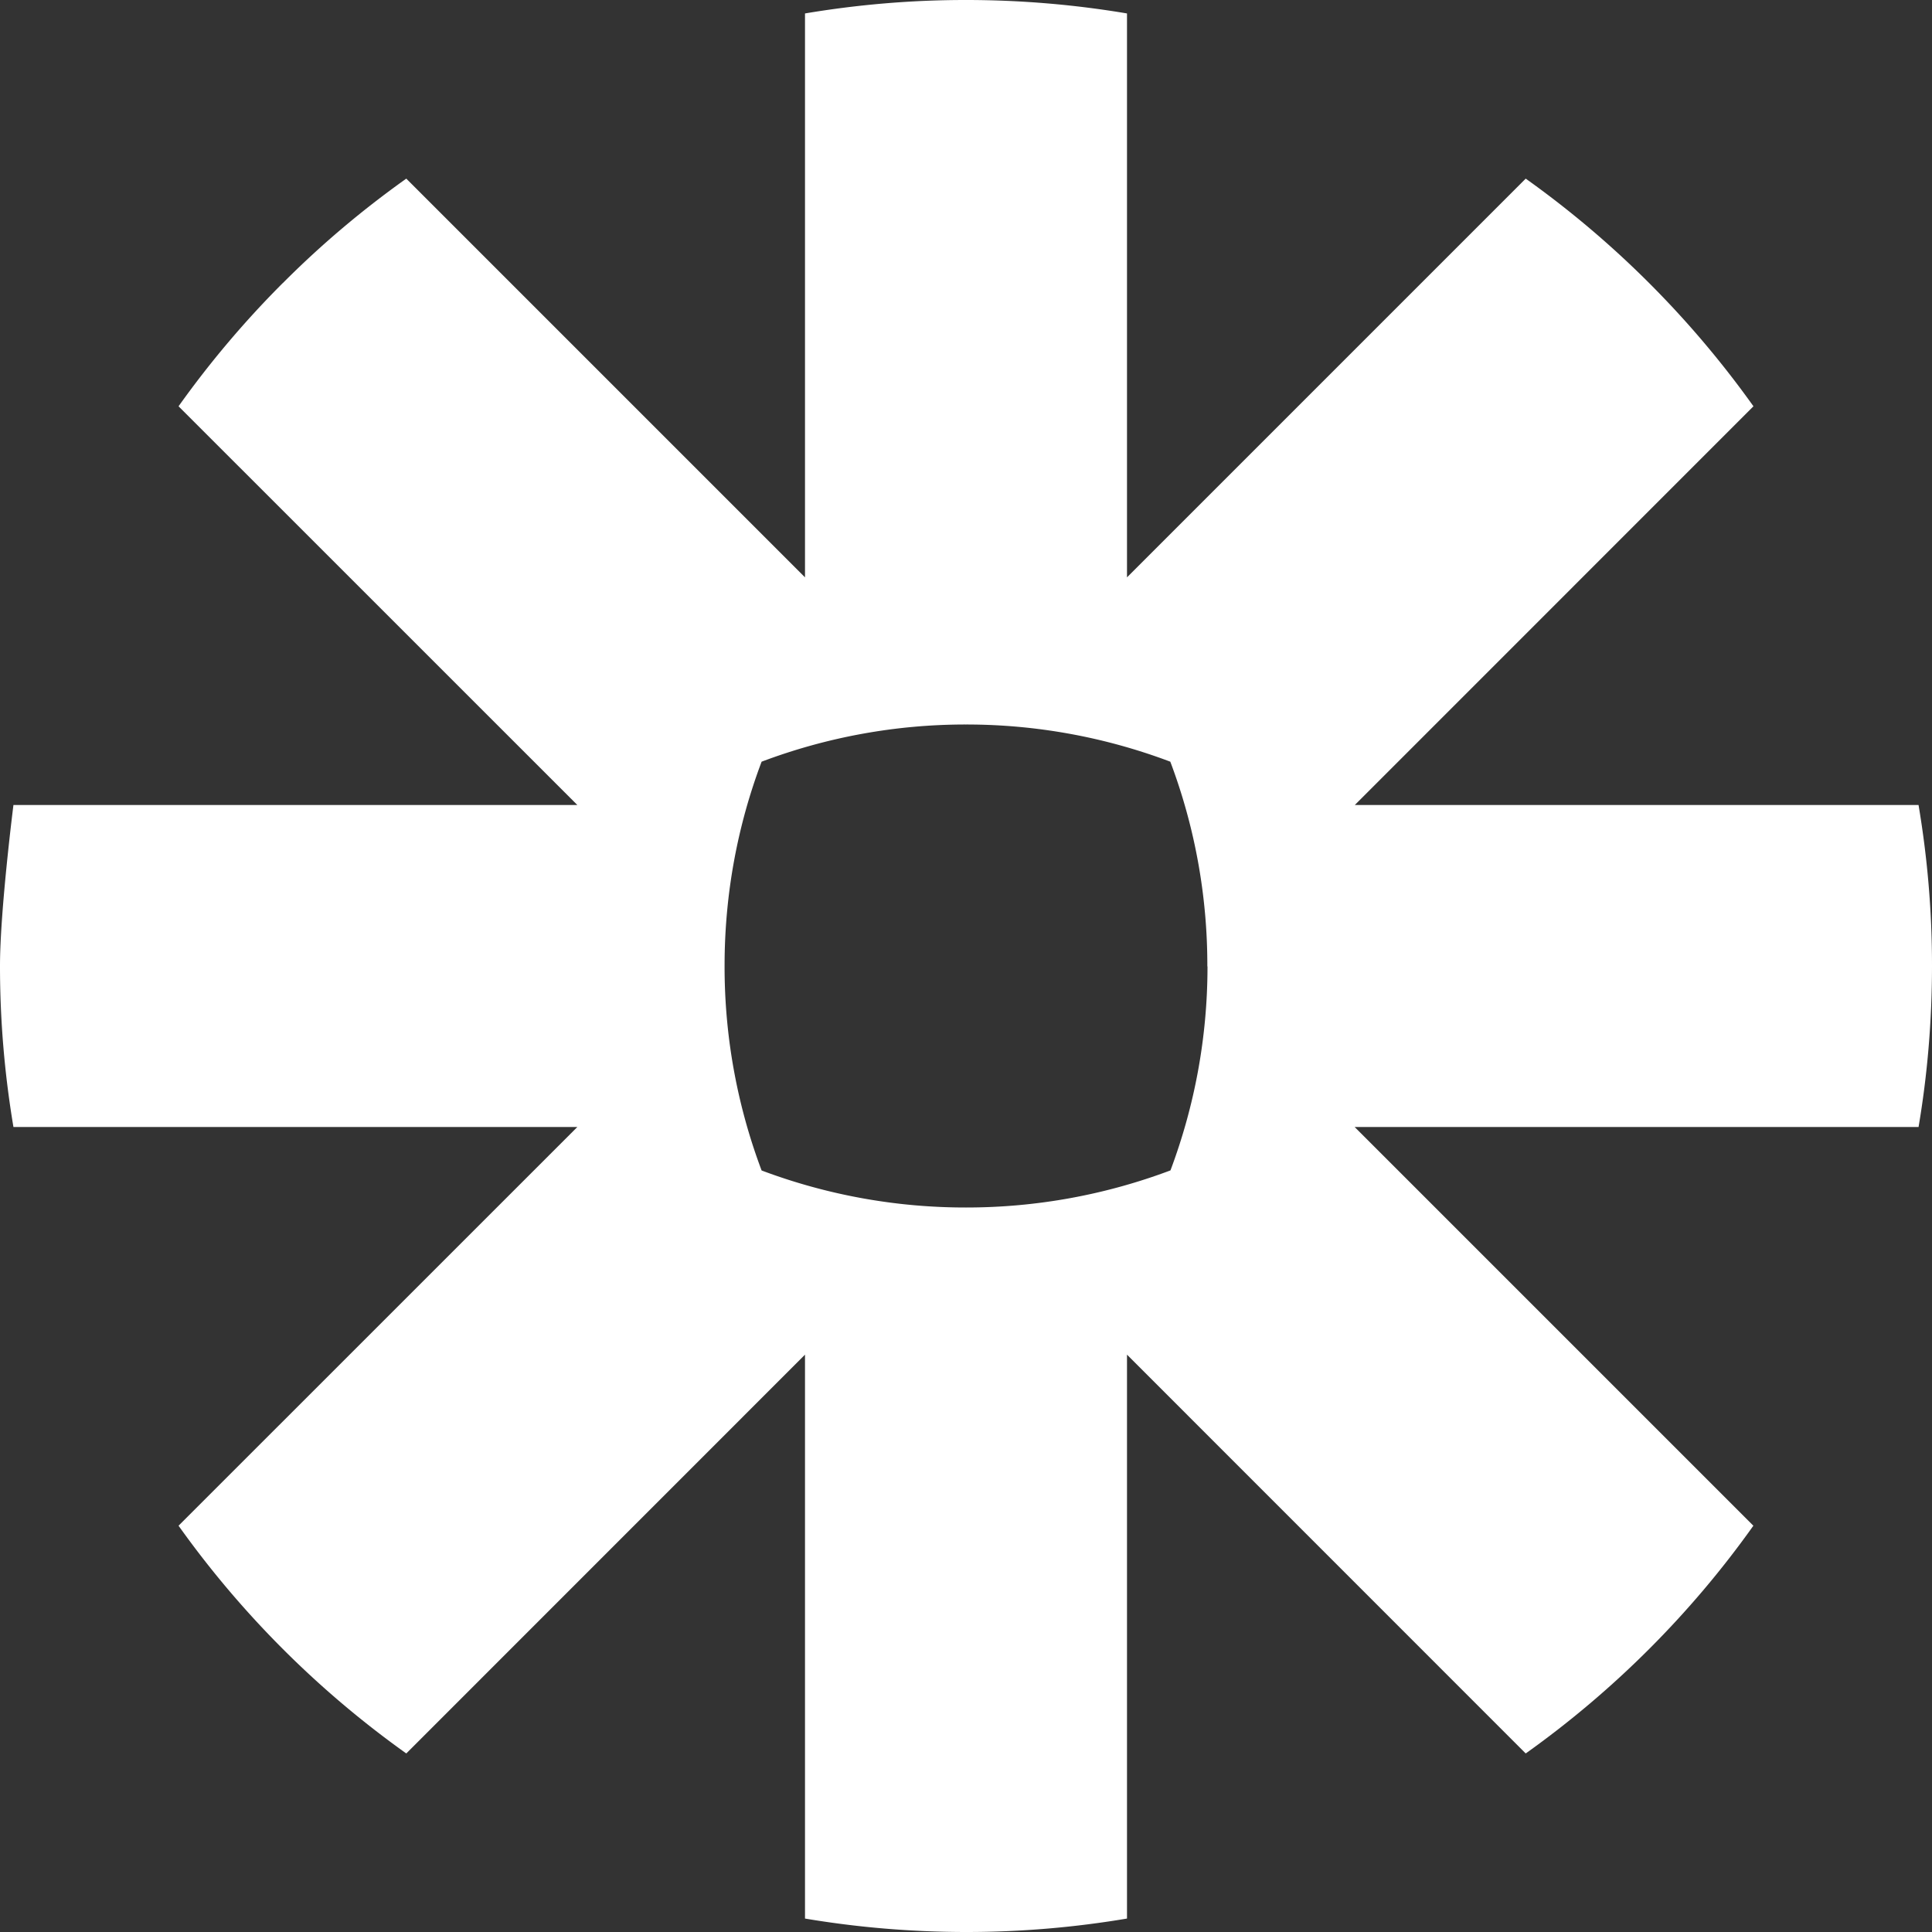 <svg viewBox="0 0 24 24" xmlns="http://www.w3.org/2000/svg">
  <rect x="0" y="0" width="24" height="24" fill="#333333" stroke="none"/>
  <path
    d="M15 12.005c0 .892-.164 1.745-.46 2.534a7.194 7.194 0 01-2.535.461h-.01a7.191 7.191 0 01-2.534-.46 7.177 7.177 0 01-.46-2.535v-.01c0-.892.163-1.746.46-2.533A7.171 7.171 0 0111.994 9h.01a7.17 7.17 0 012.534.462 7.16 7.16 0 01.46 2.533v.01zM23.833 10H16.83l4.952-4.953a12.091 12.091 0 00-2.829-2.828L14 7.172V.167A12.058 12.058 0 0012.006 0h-.012c-.68 0-1.345.058-1.994.167v7.005L5.047 2.219c-.547.389-1.06.822-1.532 1.296l-.002.001c-.473.473-.906.985-1.295 1.531L7.172 10H.167S0 11.316 0 11.996v.008c0 .68.058 1.347.167 1.996h7.005l-4.954 4.953a12.085 12.085 0 002.829 2.829L10 16.828v7.005c.648.109 1.313.166 1.991.167h.017c.679 0 1.345-.058 1.992-.167v-7.005l4.953 4.954a12.09 12.09 0 001.532-1.296l.001-.001c.473-.473.907-.986 1.295-1.532L16.828 14h7.005c.11-.648.166-1.313.167-1.991v-.018c0-.678-.058-1.343-.167-1.99z"
    fill="#fff"
  ></path>
</svg>
